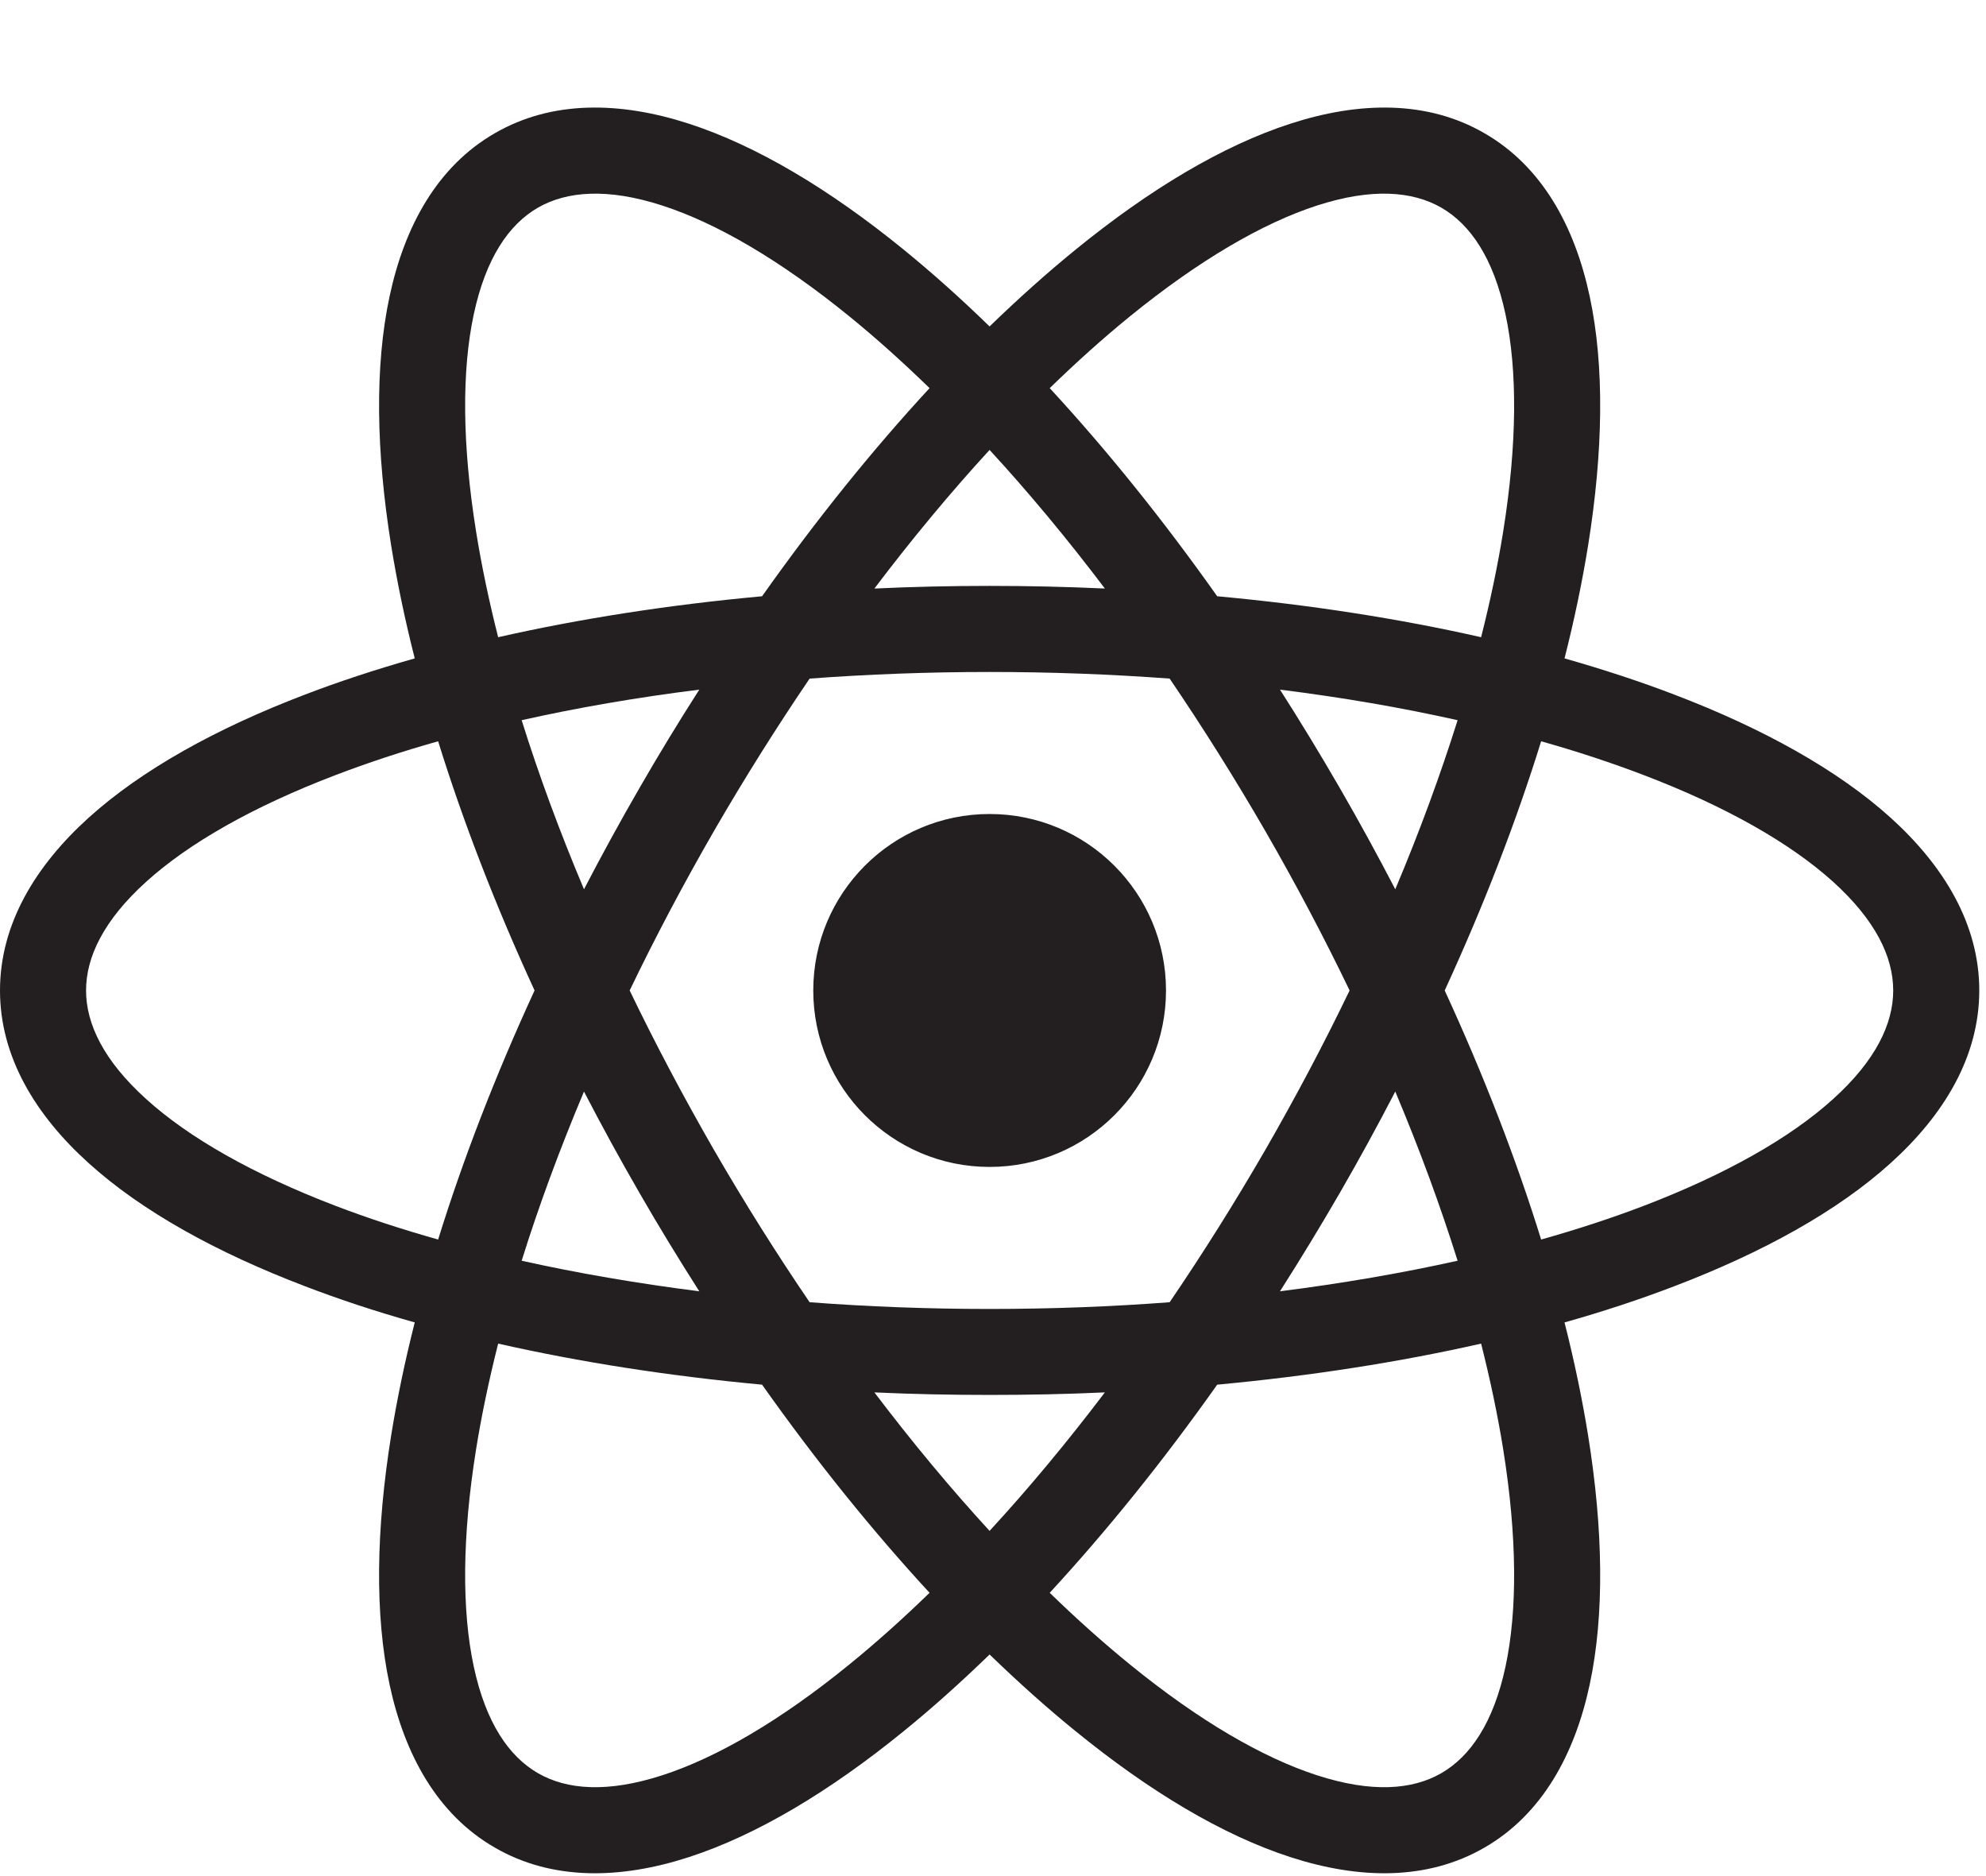 <svg width="18" height="17" viewBox="0 0 18 17" fill="none" xmlns="http://www.w3.org/2000/svg">
<path fill-rule="evenodd" clip-rule="evenodd" d="M13.064 1.882C13.327 2.034 13.536 2.339 13.645 2.848C13.754 3.356 13.751 4.024 13.624 4.817C13.575 5.122 13.508 5.442 13.424 5.774C12.686 5.607 11.882 5.481 11.032 5.403C10.539 4.706 10.027 4.072 9.514 3.517C9.76 3.278 10.003 3.06 10.243 2.865C10.866 2.359 11.443 2.022 11.938 1.862C12.433 1.702 12.801 1.731 13.064 1.882ZM8.425 3.517C8.179 3.278 7.936 3.06 7.696 2.865C7.073 2.359 6.496 2.022 6.001 1.862C5.506 1.702 5.138 1.731 4.875 1.882C4.612 2.034 4.403 2.339 4.294 2.848C4.185 3.356 4.188 4.024 4.315 4.817C4.364 5.122 4.431 5.442 4.515 5.774C5.253 5.607 6.057 5.481 6.907 5.403C7.4 4.706 7.912 4.072 8.425 3.517ZM8.969 2.958C8.707 2.703 8.446 2.47 8.188 2.26C7.522 1.718 6.859 1.32 6.241 1.12C5.623 0.92 5.005 0.906 4.485 1.207C3.964 1.507 3.667 2.049 3.531 2.685C3.395 3.32 3.409 4.093 3.545 4.941C3.598 5.269 3.669 5.612 3.759 5.966C3.407 6.066 3.074 6.175 2.764 6.294C1.961 6.6 1.285 6.975 0.803 7.41C0.321 7.846 0 8.374 0 8.975C0 9.576 0.321 10.104 0.803 10.539C1.285 10.975 1.961 11.349 2.764 11.655C3.074 11.774 3.407 11.884 3.759 11.983C3.669 12.338 3.598 12.68 3.545 13.009C3.409 13.857 3.395 14.629 3.531 15.265C3.667 15.9 3.964 16.442 4.485 16.742C5.005 17.043 5.623 17.029 6.241 16.829C6.859 16.629 7.522 16.231 8.188 15.689C8.446 15.48 8.707 15.246 8.969 14.992C9.232 15.246 9.493 15.48 9.751 15.689C10.417 16.231 11.079 16.629 11.698 16.829C12.316 17.029 12.934 17.043 13.454 16.742C13.975 16.442 14.272 15.9 14.408 15.265C14.544 14.629 14.53 13.857 14.394 13.009C14.341 12.68 14.27 12.338 14.18 11.983C14.532 11.884 14.864 11.774 15.175 11.655C15.977 11.349 16.654 10.975 17.136 10.539C17.618 10.104 17.939 9.576 17.939 8.975C17.939 8.374 17.618 7.846 17.136 7.41C16.654 6.975 15.977 6.6 15.175 6.294C14.864 6.175 14.532 6.066 14.18 5.966C14.27 5.612 14.341 5.269 14.394 4.941C14.53 4.093 14.544 3.32 14.408 2.685C14.272 2.049 13.975 1.507 13.454 1.207C12.934 0.906 12.316 0.92 11.698 1.12C11.079 1.32 10.417 1.718 9.751 2.26C9.493 2.47 9.232 2.703 8.969 2.958ZM13.211 6.526C12.707 6.413 12.168 6.32 11.601 6.249C11.786 6.538 11.967 6.836 12.144 7.142C12.321 7.448 12.488 7.754 12.646 8.058C12.868 7.532 13.056 7.018 13.211 6.526ZM13.094 8.975C13.451 8.199 13.744 7.439 13.968 6.717C14.298 6.81 14.609 6.913 14.897 7.023C15.647 7.309 16.227 7.641 16.613 7.989C16.999 8.338 17.159 8.671 17.159 8.975C17.159 9.278 16.999 9.612 16.613 9.96C16.227 10.309 15.647 10.64 14.897 10.927C14.609 11.037 14.298 11.139 13.968 11.232C13.744 10.51 13.451 9.75 13.094 8.975ZM12.232 8.975C12.003 8.499 11.748 8.016 11.469 7.532C11.189 7.048 10.898 6.586 10.601 6.149C10.074 6.11 9.529 6.089 8.969 6.089C8.41 6.089 7.865 6.11 7.338 6.149C7.041 6.586 6.75 7.048 6.47 7.532C6.191 8.016 5.936 8.499 5.707 8.975C5.936 9.451 6.191 9.933 6.47 10.418C6.75 10.902 7.041 11.364 7.338 11.8C7.865 11.84 8.41 11.861 8.969 11.861C9.529 11.861 10.074 11.84 10.601 11.8C10.898 11.364 11.189 10.902 11.469 10.418C11.748 9.933 12.003 9.451 12.232 8.975ZM11.601 11.701C11.786 11.411 11.967 11.114 12.144 10.808C12.321 10.502 12.488 10.196 12.646 9.891C12.868 10.418 13.056 10.931 13.211 11.424C12.707 11.536 12.168 11.629 11.601 11.701ZM10.014 12.617C9.671 12.633 9.323 12.64 8.969 12.64C8.616 12.64 8.268 12.633 7.925 12.617C8.27 13.072 8.62 13.492 8.969 13.872C9.319 13.492 9.669 13.072 10.014 12.617ZM9.514 14.433C10.027 13.877 10.539 13.244 11.032 12.547C11.882 12.468 12.686 12.342 13.424 12.175C13.508 12.508 13.575 12.827 13.624 13.132C13.751 13.925 13.754 14.593 13.645 15.102C13.536 15.61 13.327 15.915 13.064 16.067C12.801 16.219 12.433 16.247 11.938 16.087C11.443 15.927 10.866 15.591 10.243 15.084C10.003 14.889 9.76 14.672 9.514 14.433ZM8.425 14.433C7.912 13.877 7.4 13.244 6.907 12.547C6.057 12.468 5.253 12.342 4.515 12.175C4.431 12.508 4.364 12.827 4.315 13.132C4.188 13.925 4.185 14.593 4.294 15.102C4.403 15.61 4.612 15.915 4.875 16.067C5.138 16.219 5.506 16.247 6.001 16.087C6.496 15.927 7.073 15.591 7.696 15.084C7.936 14.889 8.179 14.672 8.425 14.433ZM4.728 11.424C5.232 11.536 5.771 11.629 6.338 11.701C6.153 11.411 5.971 11.114 5.795 10.808C5.618 10.502 5.451 10.196 5.293 9.891C5.071 10.418 4.882 10.931 4.728 11.424ZM5.293 8.058C5.451 7.754 5.618 7.448 5.795 7.142C5.971 6.836 6.153 6.538 6.338 6.249C5.771 6.32 5.232 6.413 4.728 6.526C4.882 7.018 5.071 7.532 5.293 8.058ZM4.845 8.975C4.488 9.75 4.195 10.51 3.971 11.232C3.641 11.139 3.33 11.037 3.042 10.927C2.292 10.64 1.711 10.309 1.326 9.96C0.94 9.612 0.78 9.278 0.78 8.975C0.78 8.671 0.94 8.338 1.326 7.989C1.711 7.641 2.292 7.309 3.042 7.023C3.33 6.913 3.641 6.81 3.971 6.717C4.195 7.439 4.488 8.199 4.845 8.975ZM7.925 5.333C8.268 5.317 8.616 5.309 8.969 5.309C9.323 5.309 9.671 5.317 10.014 5.333C9.669 4.877 9.319 4.457 8.969 4.077C8.62 4.457 8.27 4.877 7.925 5.333ZM10.568 8.975C10.568 9.858 9.853 10.574 8.969 10.574C8.086 10.574 7.371 9.858 7.371 8.975C7.371 8.092 8.086 7.376 8.969 7.376C9.853 7.376 10.568 8.092 10.568 8.975Z" fill="#231F20"/>
</svg>
